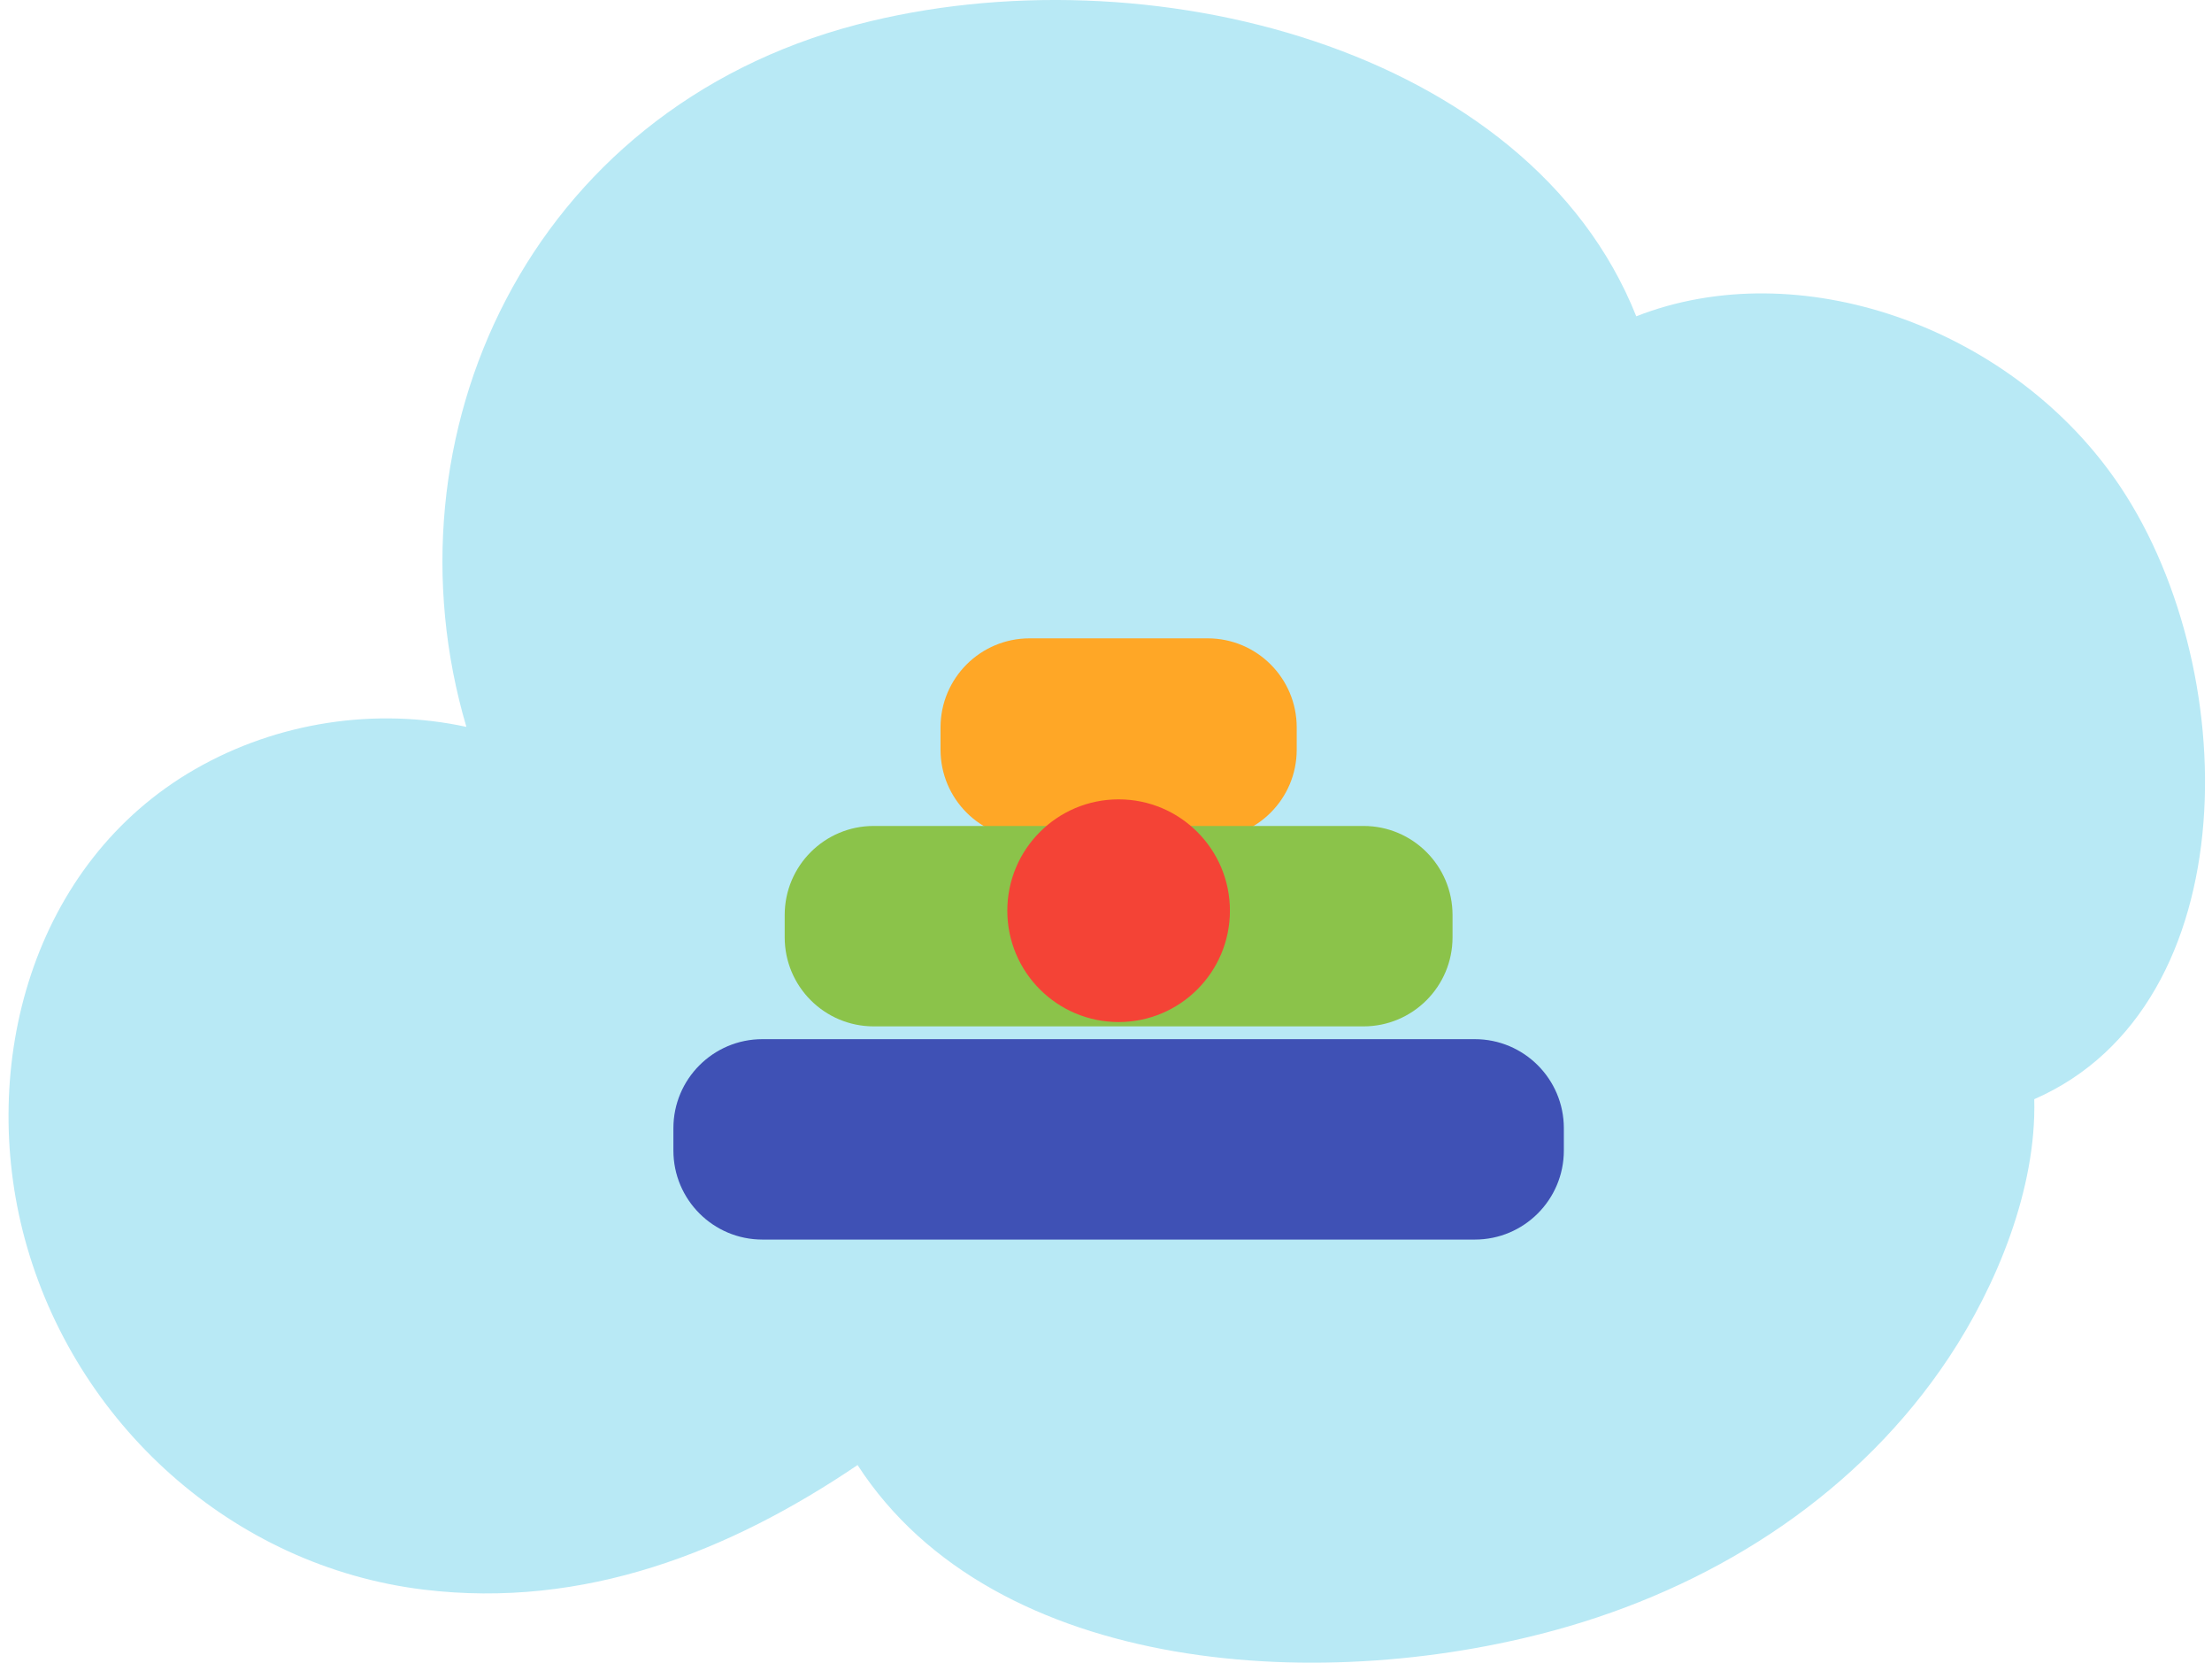 <svg width="173" height="130" viewBox="0 0 173 130" fill="none" xmlns="http://www.w3.org/2000/svg">
<g clip-path="url(#clip0_0_371)">
<path d="M165.388 37.415C157.002 25.494 140.649 19.765 127.972 24.731C119.586 3.674 89.559 -3.96 67.046 1.918C41.269 8.648 29.782 34.174 36.476 56.833C29.409 55.303 21.722 56.427 15.254 60.143C2.5 67.475 -1.739 83.293 1.943 96.878C5.854 111.304 18.161 122.472 33.14 124.29C45.685 125.813 57.054 121.327 67.07 114.549C77.782 131.089 103.919 132.643 122.691 127.157C134.669 123.658 145.477 116.594 152.409 106.162C156.123 100.576 159.283 92.983 159.099 85.944C175.871 78.625 175.514 51.804 165.391 37.415H165.388Z" fill="#B8E9F5"/>
<path d="M115.344 81.25H59.63C55.784 81.25 52.666 84.368 52.666 88.214V89.955C52.666 93.801 55.784 96.92 59.63 96.92H115.344C119.19 96.92 122.308 93.801 122.308 89.955V88.214C122.308 84.368 119.19 81.25 115.344 81.25Z" fill="#3F51B5"/>
<path d="M94.451 49.911H80.523C76.677 49.911 73.559 53.029 73.559 56.875V58.616C73.559 62.462 76.677 65.58 80.523 65.58H94.451C98.297 65.58 101.416 62.462 101.416 58.616V56.875C101.416 53.029 98.297 49.911 94.451 49.911Z" fill="#FFA726"/>
<path d="M106.639 64.58H68.335C64.489 64.58 61.371 67.699 61.371 71.545V73.286C61.371 77.132 64.489 80.25 68.335 80.25H106.639C110.485 80.25 113.603 77.132 113.603 73.286V71.545C113.603 67.699 110.485 64.58 106.639 64.58Z" fill="#8BC34A"/>
<path d="M87.487 79.911C92.295 79.911 96.192 76.013 96.192 71.205C96.192 66.397 92.295 62.5 87.487 62.5C82.679 62.5 78.782 66.397 78.782 71.205C78.782 76.013 82.679 79.911 87.487 79.911Z" fill="#F44336"/>
</g>
<defs>
<clipPath id="clip0_0_371">
<rect width="171.786" height="130" fill="white" transform="translate(0.666)"/>
</clipPath>
</defs>
</svg>
